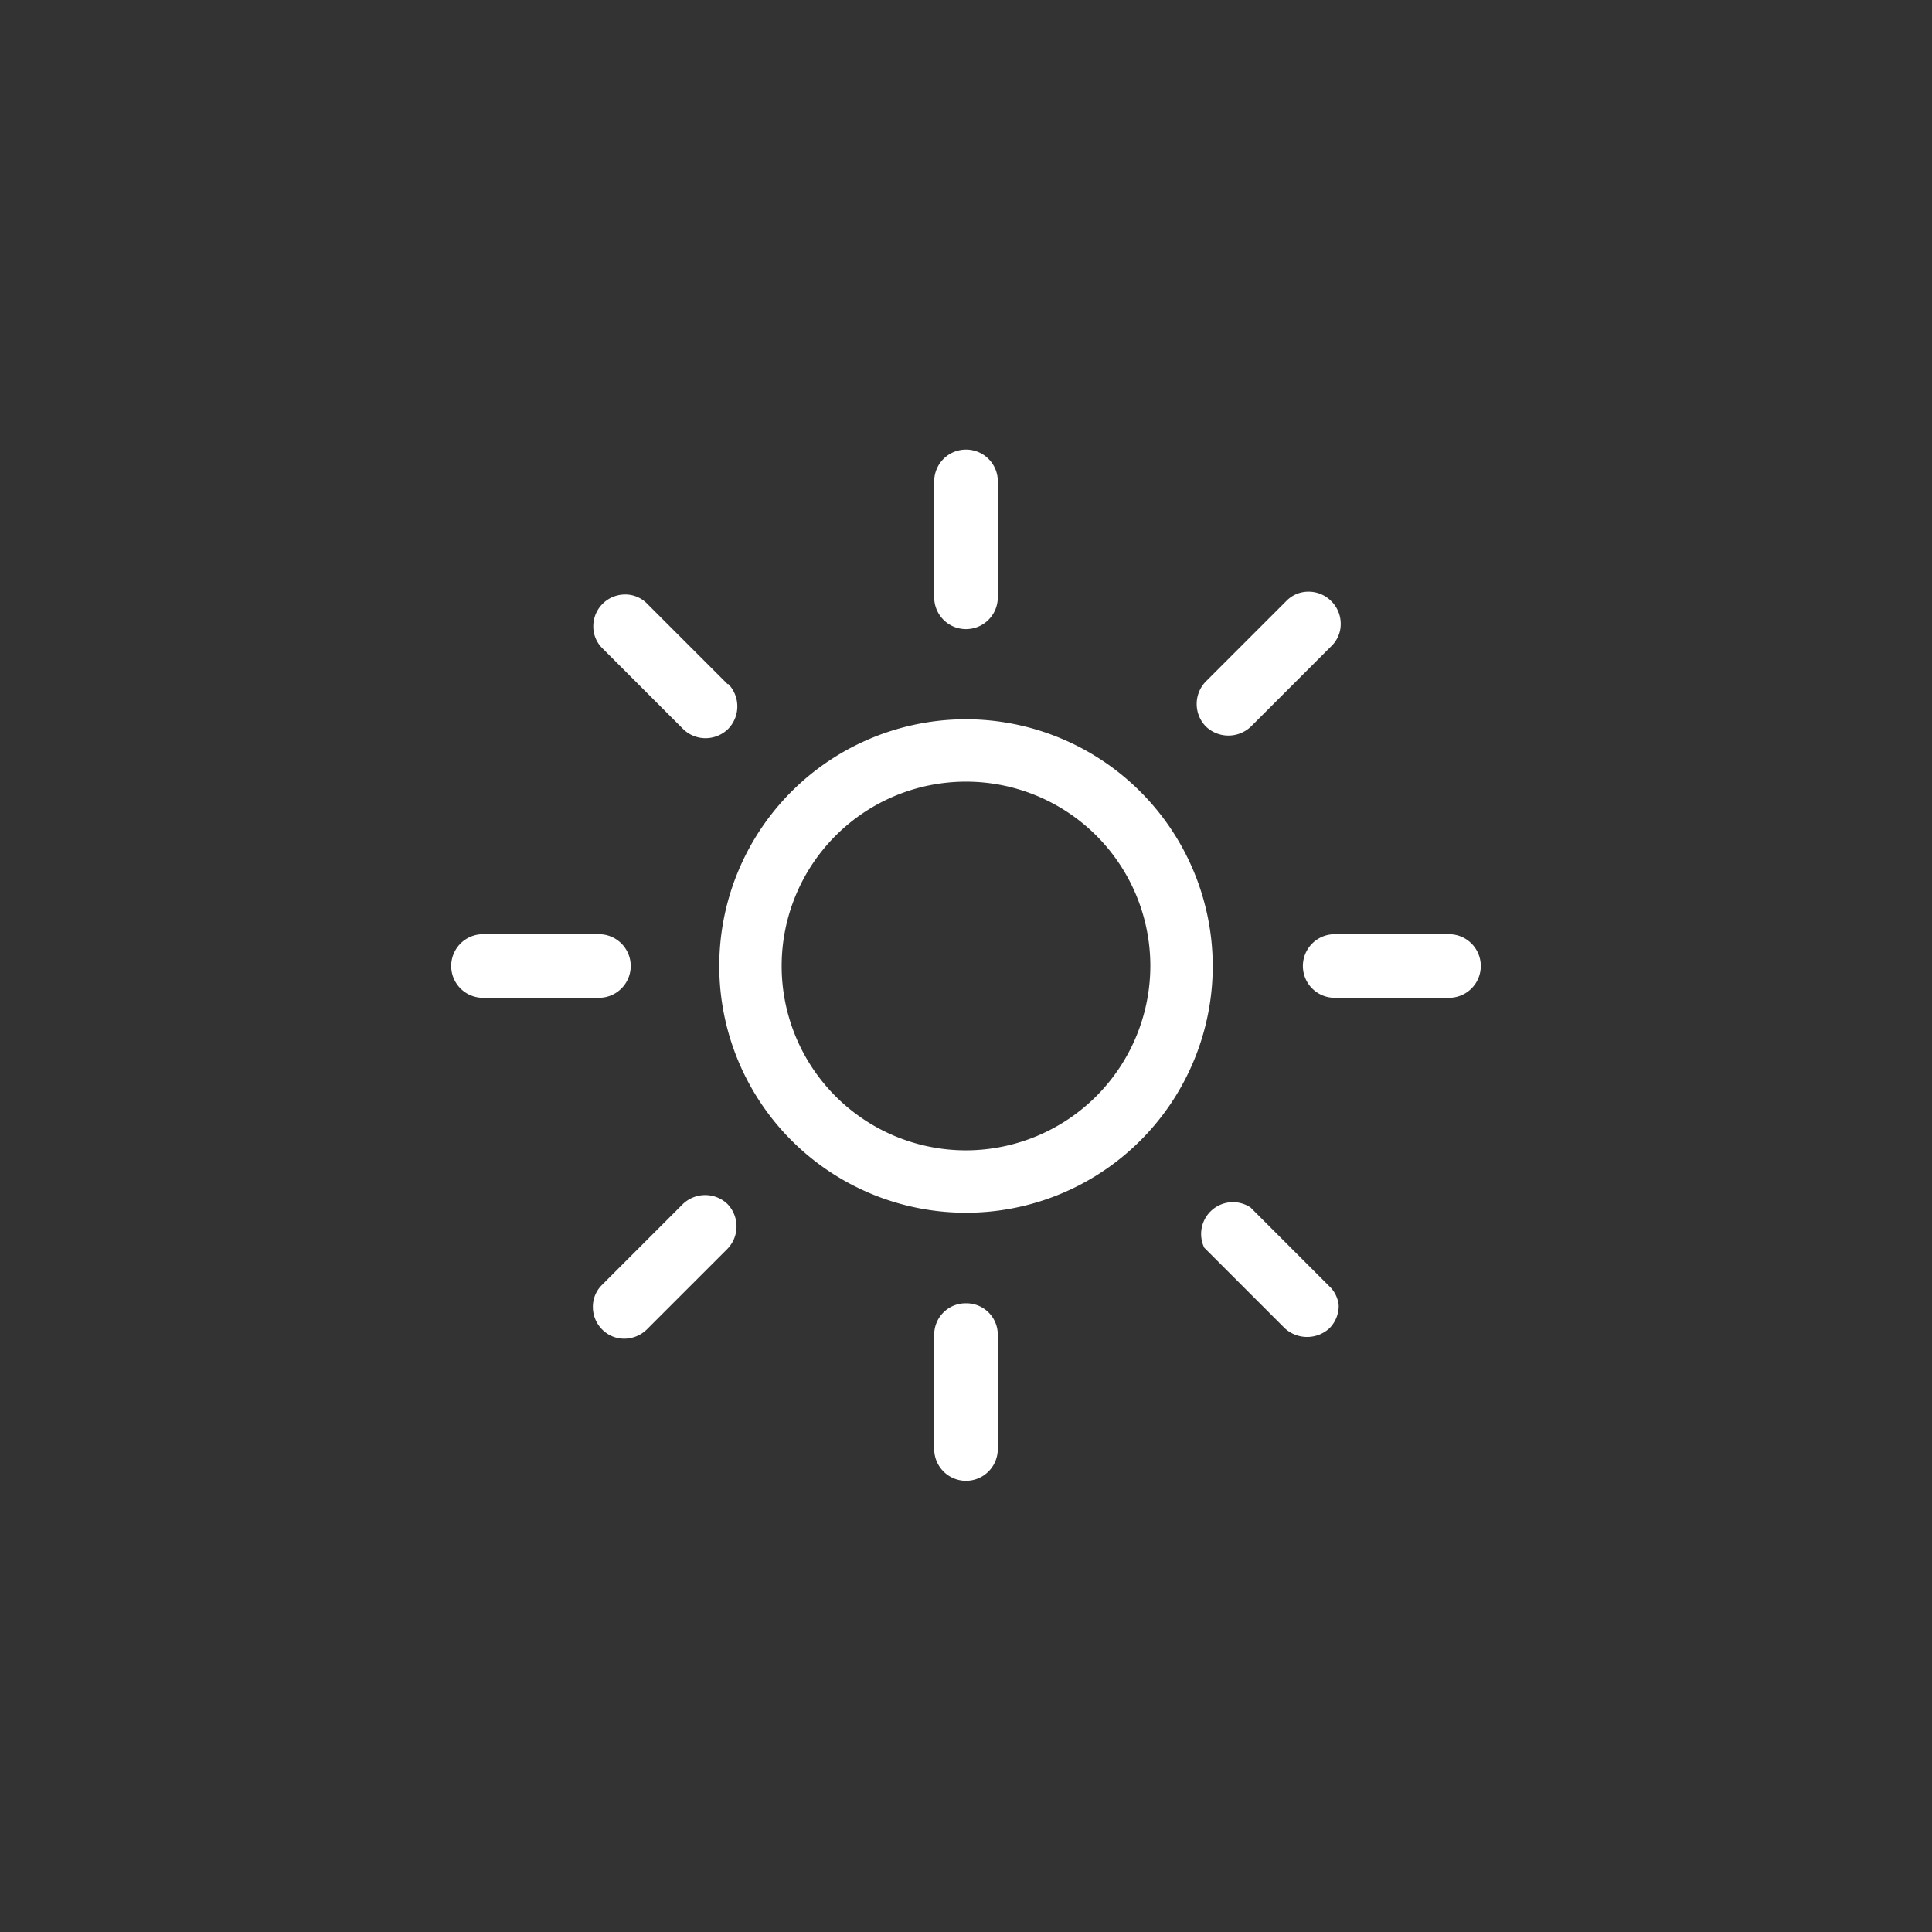 <svg id="Layer_1" data-name="Layer 1" xmlns="http://www.w3.org/2000/svg" width="48" height="48" viewBox="0 0 48 48"><rect x="0" y="0" width="48" height="48" fill="#333333" stroke="none"/><defs><style>.cls-1{fill:#fff;}</style></defs><title>Artboard 5</title><path class="cls-1" d="M24,17.87A6.13,6.13,0,1,0,30.13,24,6.14,6.14,0,0,0,24,17.87Zm0,10.71A4.58,4.58,0,1,1,28.58,24,4.59,4.59,0,0,1,24,28.58Z"/><path class="cls-1" d="M24,11.17a.79.79,0,0,0-.79.79v2.88a.79.79,0,0,0,1.58,0V12A.79.79,0,0,0,24,11.17Z"/><path class="cls-1" d="M24,32.38a.78.78,0,0,0-.79.78V36a.79.79,0,0,0,1.58,0V33.16A.78.78,0,0,0,24,32.38Z"/><path class="cls-1" d="M33.07,14.93a.79.79,0,0,0-.56-.23.76.76,0,0,0-.55.23l-2,2a.8.8,0,0,0,0,1.12.81.81,0,0,0,1.12,0l2-2a.76.76,0,0,0,.23-.55A.79.79,0,0,0,33.07,14.93Z"/><path class="cls-1" d="M18.08,29.92a.8.8,0,0,0-1.12,0l-2,2a.76.76,0,0,0-.23.55.79.79,0,0,0,.23.56.77.77,0,0,0,.56.23.81.81,0,0,0,.55-.23l2-2a.8.8,0,0,0,0-1.12Z"/><path class="cls-1" d="M36,23.21H33.16a.79.79,0,0,0,0,1.58H36a.79.79,0,1,0,0-1.58Z"/><path class="cls-1" d="M14.84,23.21H12a.79.79,0,1,0,0,1.58h2.88a.79.79,0,0,0,0-1.58Z"/><path class="cls-1" d="M33.07,32l-2-2A.79.79,0,0,0,29.92,31l2,2a.82.82,0,0,0,1.11,0,.79.79,0,0,0,.23-.56A.76.76,0,0,0,33.07,32Z"/><path class="cls-1" d="M18.08,17l-2-2a.76.76,0,0,0-.55-.23.79.79,0,0,0-.79.79.76.76,0,0,0,.23.55l2,2a.79.79,0,0,0,.56.23.8.8,0,0,0,.56-.23.8.8,0,0,0,0-1.12Z"/></svg>